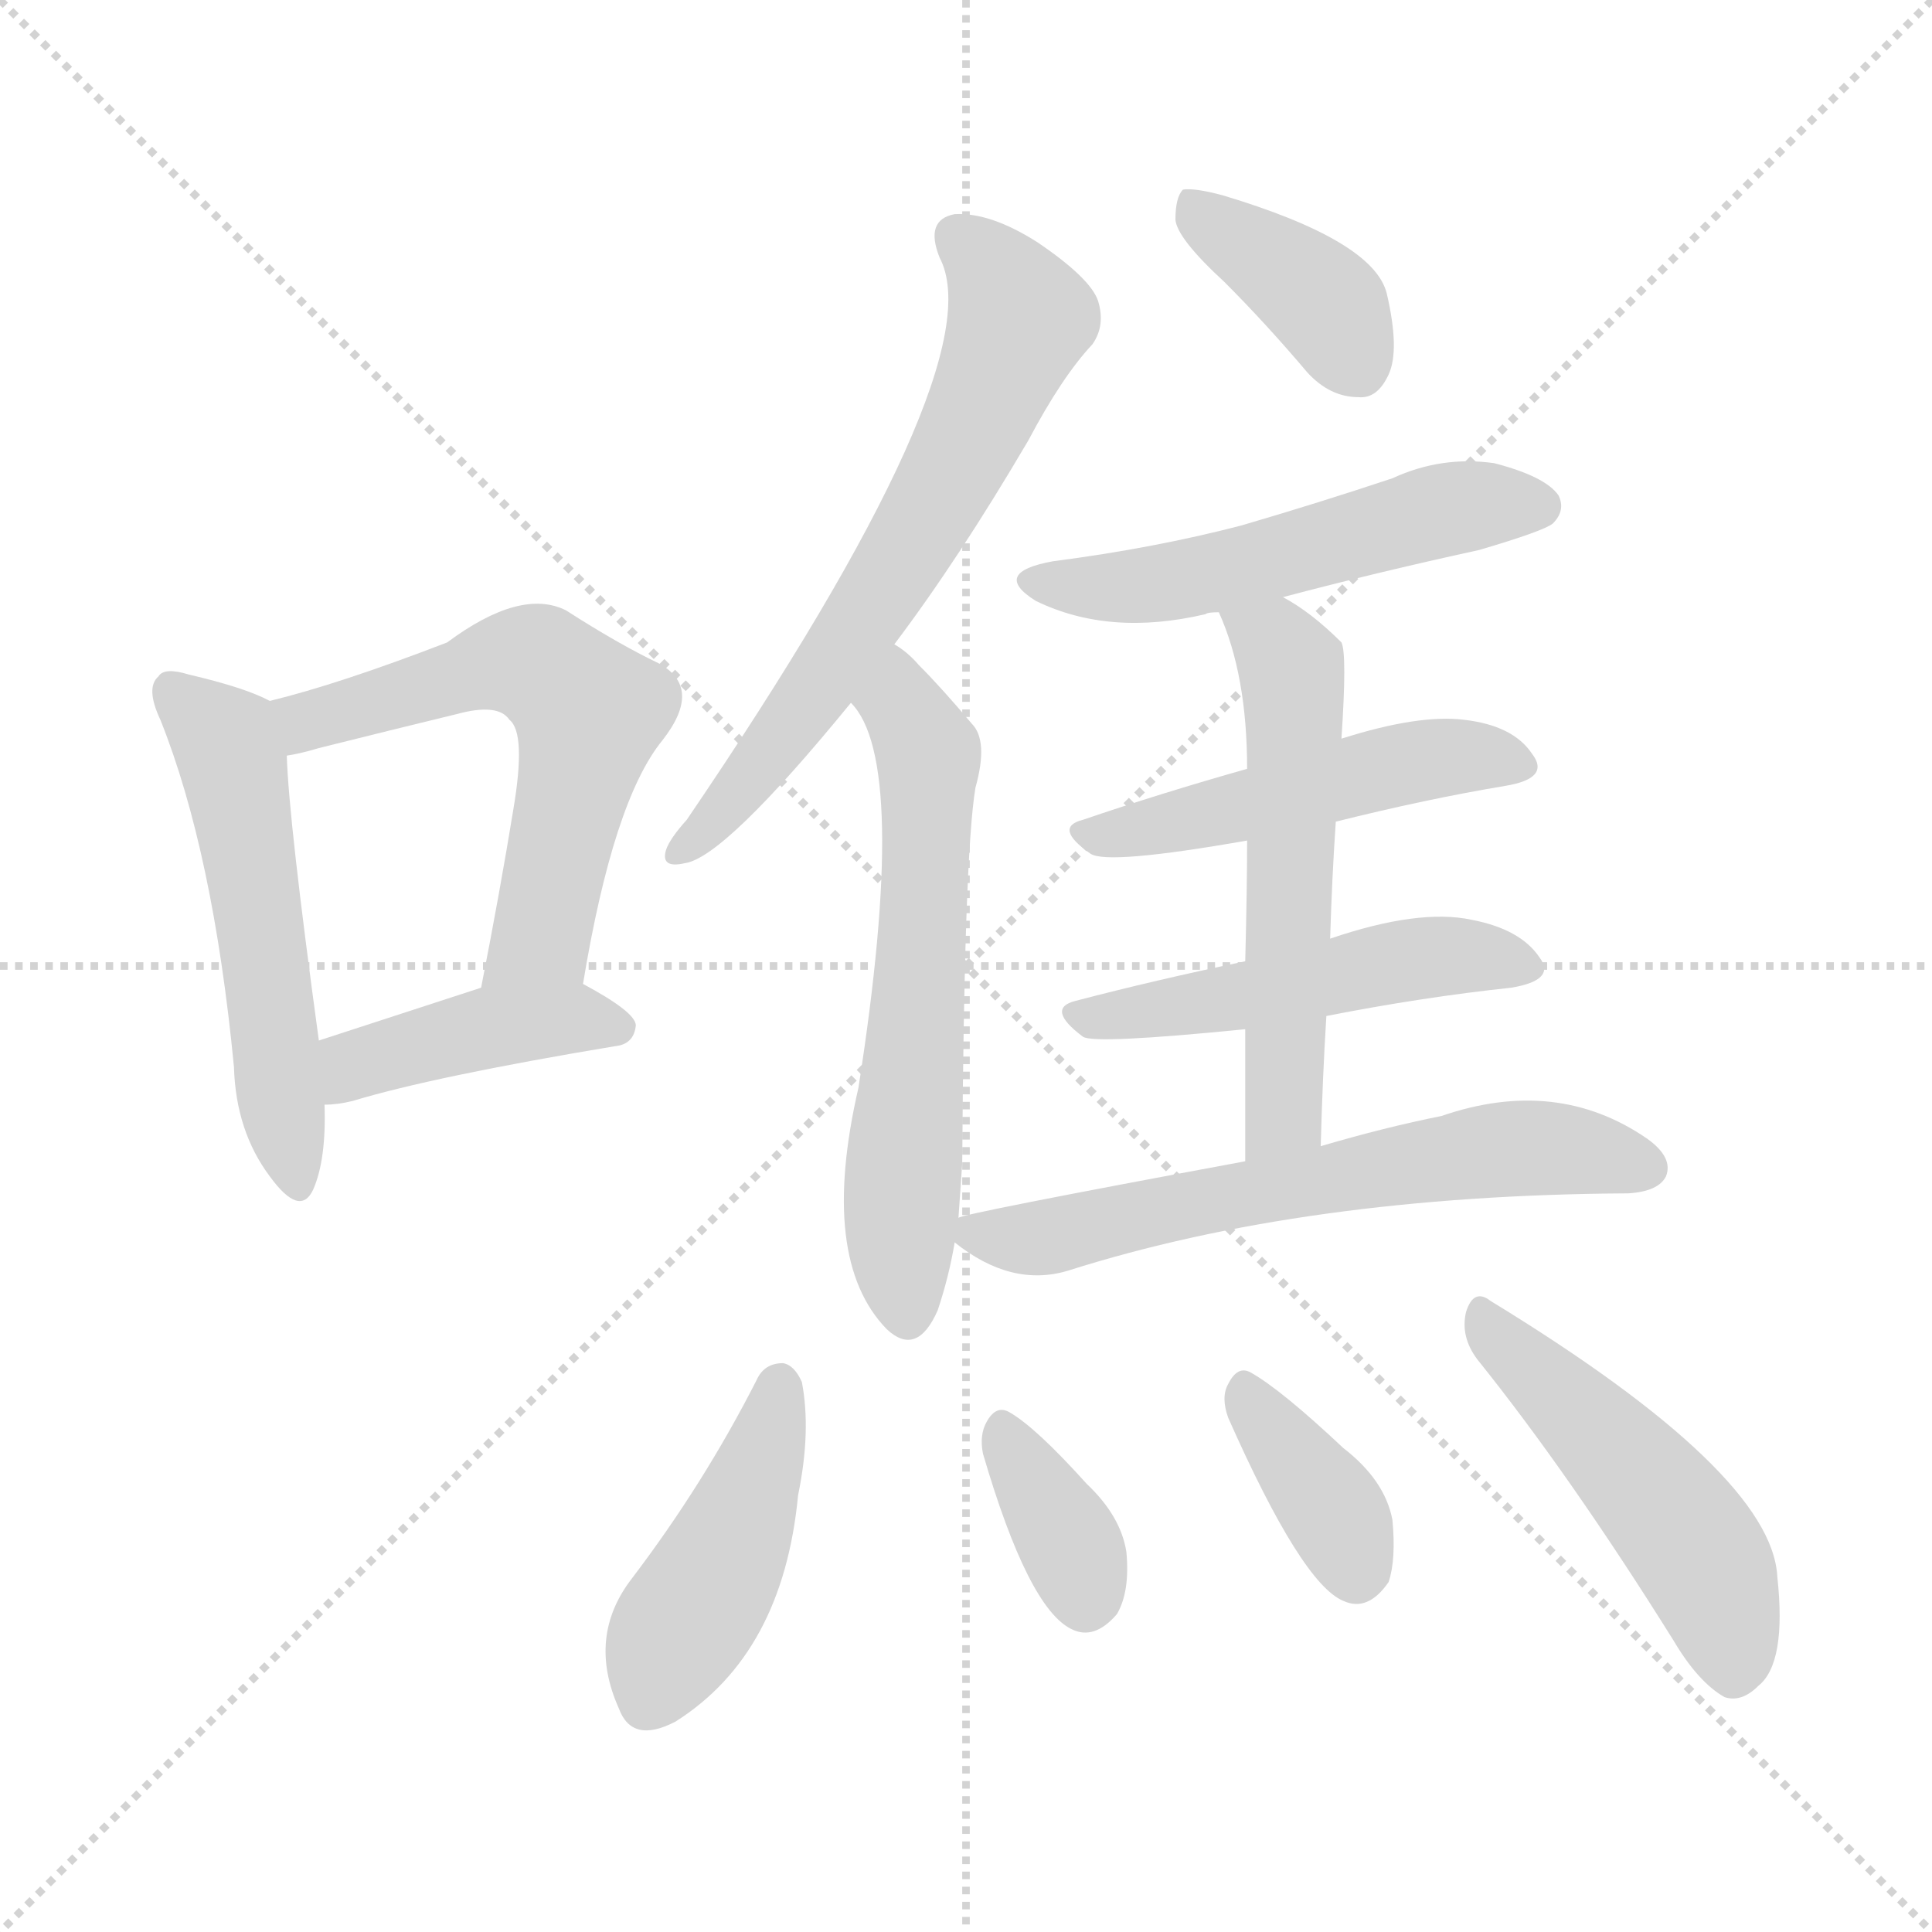 <svg version="1.1" viewBox="0 0 1024 1024" xmlns="http://www.w3.org/2000/svg">
  <g stroke="lightgray" stroke-dasharray="1,1" stroke-width="1" transform="scale(4, 4)">
    <line x1="0" y1="0" x2="256" y2="256"></line>
    <line x1="256" y1="0" x2="0" y2="256"></line>
    <line x1="128" y1="0" x2="128" y2="256"></line>
    <line x1="0" y1="128" x2="256" y2="128"></line>
  </g>
<g transform="scale(1, -1) translate(0, -900)">
   <style type="text/css">
    @keyframes keyframes0 {
      from {
       stroke: blue;
       stroke-dashoffset: 528;
       stroke-width: 128;
       }
       63% {
       animation-timing-function: step-end;
       stroke: blue;
       stroke-dashoffset: 0;
       stroke-width: 128;
       }
       to {
       stroke: black;
       stroke-width: 1024;
       }
       }
       #make-me-a-hanzi-animation-0 {
         animation: keyframes0 0.68s both;
         animation-delay: 0s;
         animation-timing-function: linear;
       }
    @keyframes keyframes1 {
      from {
       stroke: blue;
       stroke-dashoffset: 587;
       stroke-width: 128;
       }
       66% {
       animation-timing-function: step-end;
       stroke: blue;
       stroke-dashoffset: 0;
       stroke-width: 128;
       }
       to {
       stroke: black;
       stroke-width: 1024;
       }
       }
       #make-me-a-hanzi-animation-1 {
         animation: keyframes1 0.728s both;
         animation-delay: 0.68s;
         animation-timing-function: linear;
       }
    @keyframes keyframes2 {
      from {
       stroke: blue;
       stroke-dashoffset: 417;
       stroke-width: 128;
       }
       58% {
       animation-timing-function: step-end;
       stroke: blue;
       stroke-dashoffset: 0;
       stroke-width: 128;
       }
       to {
       stroke: black;
       stroke-width: 1024;
       }
       }
       #make-me-a-hanzi-animation-2 {
         animation: keyframes2 0.589s both;
         animation-delay: 1.407s;
         animation-timing-function: linear;
       }
    @keyframes keyframes3 {
      from {
       stroke: blue;
       stroke-dashoffset: 645;
       stroke-width: 128;
       }
       68% {
       animation-timing-function: step-end;
       stroke: blue;
       stroke-dashoffset: 0;
       stroke-width: 128;
       }
       to {
       stroke: black;
       stroke-width: 1024;
       }
       }
       #make-me-a-hanzi-animation-3 {
         animation: keyframes3 0.775s both;
         animation-delay: 1.997s;
         animation-timing-function: linear;
       }
    @keyframes keyframes4 {
      from {
       stroke: blue;
       stroke-dashoffset: 606;
       stroke-width: 128;
       }
       66% {
       animation-timing-function: step-end;
       stroke: blue;
       stroke-dashoffset: 0;
       stroke-width: 128;
       }
       to {
       stroke: black;
       stroke-width: 1024;
       }
       }
       #make-me-a-hanzi-animation-4 {
         animation: keyframes4 0.743s both;
         animation-delay: 2.772s;
         animation-timing-function: linear;
       }
    @keyframes keyframes5 {
      from {
       stroke: blue;
       stroke-dashoffset: 384;
       stroke-width: 128;
       }
       56% {
       animation-timing-function: step-end;
       stroke: blue;
       stroke-dashoffset: 0;
       stroke-width: 128;
       }
       to {
       stroke: black;
       stroke-width: 1024;
       }
       }
       #make-me-a-hanzi-animation-5 {
         animation: keyframes5 0.562s both;
         animation-delay: 3.515s;
         animation-timing-function: linear;
       }
    @keyframes keyframes6 {
      from {
       stroke: blue;
       stroke-dashoffset: 526;
       stroke-width: 128;
       }
       63% {
       animation-timing-function: step-end;
       stroke: blue;
       stroke-dashoffset: 0;
       stroke-width: 128;
       }
       to {
       stroke: black;
       stroke-width: 1024;
       }
       }
       #make-me-a-hanzi-animation-6 {
         animation: keyframes6 0.678s both;
         animation-delay: 4.077s;
         animation-timing-function: linear;
       }
    @keyframes keyframes7 {
      from {
       stroke: blue;
       stroke-dashoffset: 489;
       stroke-width: 128;
       }
       61% {
       animation-timing-function: step-end;
       stroke: blue;
       stroke-dashoffset: 0;
       stroke-width: 128;
       }
       to {
       stroke: black;
       stroke-width: 1024;
       }
       }
       #make-me-a-hanzi-animation-7 {
         animation: keyframes7 0.648s both;
         animation-delay: 4.755s;
         animation-timing-function: linear;
       }
    @keyframes keyframes8 {
      from {
       stroke: blue;
       stroke-dashoffset: 494;
       stroke-width: 128;
       }
       62% {
       animation-timing-function: step-end;
       stroke: blue;
       stroke-dashoffset: 0;
       stroke-width: 128;
       }
       to {
       stroke: black;
       stroke-width: 1024;
       }
       }
       #make-me-a-hanzi-animation-8 {
         animation: keyframes8 0.652s both;
         animation-delay: 5.403s;
         animation-timing-function: linear;
       }
    @keyframes keyframes9 {
      from {
       stroke: blue;
       stroke-dashoffset: 557;
       stroke-width: 128;
       }
       64% {
       animation-timing-function: step-end;
       stroke: blue;
       stroke-dashoffset: 0;
       stroke-width: 128;
       }
       to {
       stroke: black;
       stroke-width: 1024;
       }
       }
       #make-me-a-hanzi-animation-9 {
         animation: keyframes9 0.703s both;
         animation-delay: 6.055s;
         animation-timing-function: linear;
       }
    @keyframes keyframes10 {
      from {
       stroke: blue;
       stroke-dashoffset: 623;
       stroke-width: 128;
       }
       67% {
       animation-timing-function: step-end;
       stroke: blue;
       stroke-dashoffset: 0;
       stroke-width: 128;
       }
       to {
       stroke: black;
       stroke-width: 1024;
       }
       }
       #make-me-a-hanzi-animation-10 {
         animation: keyframes10 0.757s both;
         animation-delay: 6.759s;
         animation-timing-function: linear;
       }
    @keyframes keyframes11 {
      from {
       stroke: blue;
       stroke-dashoffset: 435;
       stroke-width: 128;
       }
       59% {
       animation-timing-function: step-end;
       stroke: blue;
       stroke-dashoffset: 0;
       stroke-width: 128;
       }
       to {
       stroke: black;
       stroke-width: 1024;
       }
       }
       #make-me-a-hanzi-animation-11 {
         animation: keyframes11 0.604s both;
         animation-delay: 7.516s;
         animation-timing-function: linear;
       }
    @keyframes keyframes12 {
      from {
       stroke: blue;
       stroke-dashoffset: 352;
       stroke-width: 128;
       }
       53% {
       animation-timing-function: step-end;
       stroke: blue;
       stroke-dashoffset: 0;
       stroke-width: 128;
       }
       to {
       stroke: black;
       stroke-width: 1024;
       }
       }
       #make-me-a-hanzi-animation-12 {
         animation: keyframes12 0.536s both;
         animation-delay: 8.12s;
         animation-timing-function: linear;
       }
    @keyframes keyframes13 {
      from {
       stroke: blue;
       stroke-dashoffset: 365;
       stroke-width: 128;
       }
       54% {
       animation-timing-function: step-end;
       stroke: blue;
       stroke-dashoffset: 0;
       stroke-width: 128;
       }
       to {
       stroke: black;
       stroke-width: 1024;
       }
       }
       #make-me-a-hanzi-animation-13 {
         animation: keyframes13 0.547s both;
         animation-delay: 8.656s;
         animation-timing-function: linear;
       }
    @keyframes keyframes14 {
      from {
       stroke: blue;
       stroke-dashoffset: 485;
       stroke-width: 128;
       }
       61% {
       animation-timing-function: step-end;
       stroke: blue;
       stroke-dashoffset: 0;
       stroke-width: 128;
       }
       to {
       stroke: black;
       stroke-width: 1024;
       }
       }
       #make-me-a-hanzi-animation-14 {
         animation: keyframes14 0.645s both;
         animation-delay: 9.203s;
         animation-timing-function: linear;
       }
</style>
<path d="M 143.0 528.5 Q 130.0 535.5 100.0 542.5 Q 87.0 546.5 84.0 541.5 Q 77.0 535.5 85.0 518.5 Q 113.0 448.5 124.0 334.5 Q 125.0 300.5 143.0 276.5 Q 159.0 254.5 166.0 269.5 Q 173.0 285.5 172.0 314.5 L 169.0 348.5 Q 153.0 465.5 152.0 499.5 C 151.0 524.5 151.0 524.5 143.0 528.5 Z" fill="lightgray"></path> 
<path d="M 309.0 378.5 Q 325.0 475.5 351.0 507.5 Q 373.0 535.5 349.0 548.5 Q 328.0 558.5 300.0 576.5 Q 276.0 588.5 237.0 559.5 Q 180.0 537.5 143.0 528.5 C 114.0 520.5 123.0 493.5 152.0 499.5 Q 159.0 500.5 169.0 503.5 Q 209.0 513.5 242.0 521.5 Q 264.0 527.5 270.0 518.5 Q 279.0 511.5 272.0 470.5 Q 265.0 427.5 255.0 376.5 C 249.0 347.5 304.0 348.5 309.0 378.5 Z" fill="lightgray"></path> 
<path d="M 172.0 314.5 Q 179.0 314.5 187.0 316.5 Q 230.0 329.5 326.0 345.5 Q 336.0 346.5 337.0 356.5 Q 337.0 363.5 309.0 378.5 C 291.0 388.5 284.0 385.5 255.0 376.5 Q 206.0 360.5 169.0 348.5 C 140.0 339.5 142.0 312.5 172.0 314.5 Z" fill="lightgray"></path> 
<path d="M 474.0 558.5 Q 508.0 603.5 545.0 666.5 Q 563.0 700.5 579.0 717.5 Q 586.0 727.5 582.0 740.5 Q 578.0 752.5 550.0 771.5 Q 525.0 787.5 506.0 786.5 Q 490.0 783.5 498.0 763.5 Q 528.0 706.5 364.0 465.5 Q 355.0 455.5 353.0 449.5 Q 350.0 439.5 363.0 442.5 Q 384.0 445.5 451.0 527.5 L 474.0 558.5 Z" fill="lightgray"></path> 
<path d="M 508.0 254.5 Q 509.0 269.5 510.0 283.5 Q 511.0 446.5 517.0 482.5 Q 524.0 507.5 515.0 516.5 Q 499.0 535.5 487.0 547.5 Q 481.0 554.5 474.0 558.5 C 450.0 576.5 434.0 552.5 451.0 527.5 Q 482.0 496.5 455.0 323.5 Q 434.0 232.5 470.0 195.5 Q 486.0 180.5 497.0 205.5 Q 503.0 223.5 506.0 241.5 L 508.0 254.5 Z" fill="lightgray"></path> 
<path d="M 649.0 750.5 Q 671.0 728.5 693.0 702.5 Q 705.0 689.5 720.0 689.5 Q 730.0 688.5 736.0 701.5 Q 742.0 714.5 735.0 744.5 Q 728.0 772.5 648.0 796.5 Q 633.0 800.5 627.0 799.5 Q 623.0 795.5 623.0 783.5 Q 624.0 773.5 649.0 750.5 Z" fill="lightgray"></path> 
<path d="M 680.0 583.5 Q 729.0 596.5 784.0 608.5 Q 818.0 618.5 823.0 622.5 Q 830.0 629.5 826.0 637.5 Q 819.0 647.5 792.0 654.5 Q 764.0 658.5 738.0 646.5 Q 699.0 633.5 658.0 621.5 Q 612.0 609.5 558.0 602.5 Q 525.0 596.5 549.0 581.5 Q 588.0 562.5 639.0 574.5 Q 640.0 575.5 646.0 575.5 L 680.0 583.5 Z" fill="lightgray"></path> 
<path d="M 708.0 464.5 Q 756.0 476.5 798.0 483.5 Q 822.0 487.5 812.0 500.5 Q 802.0 515.5 776.0 518.5 Q 752.0 521.5 711.0 508.5 L 661.0 492.5 Q 615.0 479.5 574.0 465.5 Q 558.0 461.5 578.0 447.5 Q 587.0 441.5 661.0 454.5 L 708.0 464.5 Z" fill="lightgray"></path> 
<path d="M 703.0 361.5 Q 754.0 371.5 801.0 376.5 Q 825.0 380.5 816.0 392.5 Q 806.0 407.5 780.0 412.5 Q 752.0 418.5 705.0 402.5 L 660.0 390.5 Q 612.0 380.5 570.0 369.5 Q 554.0 365.5 574.0 350.5 Q 580.0 346.5 660.0 354.5 L 703.0 361.5 Z" fill="lightgray"></path> 
<path d="M 700.0 292.5 Q 701.0 329.5 703.0 361.5 L 705.0 402.5 Q 706.0 435.5 708.0 464.5 L 711.0 508.5 Q 714.0 553.5 711.0 559.5 Q 695.0 575.5 680.0 583.5 C 654.0 599.5 635.0 603.5 646.0 575.5 Q 661.0 542.5 661.0 492.5 L 661.0 454.5 Q 661.0 429.5 660.0 390.5 L 660.0 354.5 Q 660.0 323.5 660.0 284.5 C 660.0 254.5 699.0 262.5 700.0 292.5 Z" fill="lightgray"></path> 
<path d="M 660.0 284.5 Q 509.0 256.5 508.0 254.5 C 493.0 250.5 493.0 250.5 506.0 241.5 Q 536.0 217.5 566.0 226.5 Q 692.0 266.5 863.0 267.5 Q 879.0 268.5 883.0 276.5 Q 887.0 286.5 873.0 296.5 Q 825.0 329.5 764.0 308.5 Q 734.0 302.5 700.0 292.5 L 660.0 284.5 Z" fill="lightgray"></path> 
<path d="M 401.0 168.5 Q 373.0 113.5 335.0 63.5 Q 311.0 32.5 328.0 -5.5 Q 335.0 -24.5 358.0 -12.5 Q 415.0 23.5 423.0 107.5 Q 430.0 141.5 425.0 167.5 Q 421.0 176.5 415.0 177.5 Q 405.0 177.5 401.0 168.5 Z" fill="lightgray"></path> 
<path d="M 521.0 129.5 Q 545.0 47.5 568.0 36.5 Q 580.0 30.5 592.0 44.5 Q 599.0 56.5 597.0 77.5 Q 594.0 96.5 576.0 113.5 Q 549.0 143.5 535.0 151.5 Q 528.0 155.5 523.0 146.5 Q 519.0 139.5 521.0 129.5 Z" fill="lightgray"></path> 
<path d="M 651.0 148.5 Q 690.0 60.5 712.0 51.5 Q 725.0 45.5 736.0 61.5 Q 740.0 73.5 738.0 94.5 Q 734.0 115.5 712.0 132.5 Q 679.0 163.5 663.0 172.5 Q 656.0 176.5 651.0 166.5 Q 647.0 159.5 651.0 148.5 Z" fill="lightgray"></path> 
<path d="M 783.0 179.5 Q 832.0 118.5 887.0 30.5 Q 900.0 8.5 914.0 0.5 Q 923.0 -2.5 932.0 6.5 Q 947.0 18.5 942.0 64.5 Q 939.0 119.5 790.0 210.5 Q 781.0 217.5 777.0 204.5 Q 774.0 191.5 783.0 179.5 Z" fill="lightgray"></path> 
      <clipPath id="make-me-a-hanzi-clip-0">
      <path d="M 143.0 528.5 Q 130.0 535.5 100.0 542.5 Q 87.0 546.5 84.0 541.5 Q 77.0 535.5 85.0 518.5 Q 113.0 448.5 124.0 334.5 Q 125.0 300.5 143.0 276.5 Q 159.0 254.5 166.0 269.5 Q 173.0 285.5 172.0 314.5 L 169.0 348.5 Q 153.0 465.5 152.0 499.5 C 151.0 524.5 151.0 524.5 143.0 528.5 Z" fill="lightgray"></path>
      </clipPath>
      <path clip-path="url(#make-me-a-hanzi-clip-0)" d="M 91.0 533.5 L 119.0 507.5 L 123.0 494.5 L 155.0 276.5 " fill="none" id="make-me-a-hanzi-animation-0" stroke-dasharray="400 800" stroke-linecap="round"></path>

      <clipPath id="make-me-a-hanzi-clip-1">
      <path d="M 309.0 378.5 Q 325.0 475.5 351.0 507.5 Q 373.0 535.5 349.0 548.5 Q 328.0 558.5 300.0 576.5 Q 276.0 588.5 237.0 559.5 Q 180.0 537.5 143.0 528.5 C 114.0 520.5 123.0 493.5 152.0 499.5 Q 159.0 500.5 169.0 503.5 Q 209.0 513.5 242.0 521.5 Q 264.0 527.5 270.0 518.5 Q 279.0 511.5 272.0 470.5 Q 265.0 427.5 255.0 376.5 C 249.0 347.5 304.0 348.5 309.0 378.5 Z" fill="lightgray"></path>
      </clipPath>
      <path clip-path="url(#make-me-a-hanzi-clip-1)" d="M 154.0 508.5 L 164.0 518.5 L 270.0 549.5 L 290.0 545.5 L 302.0 534.5 L 312.0 522.5 L 311.0 512.5 L 287.0 403.5 L 261.0 383.5 " fill="none" id="make-me-a-hanzi-animation-1" stroke-dasharray="459 918" stroke-linecap="round"></path>

      <clipPath id="make-me-a-hanzi-clip-2">
      <path d="M 172.0 314.5 Q 179.0 314.5 187.0 316.5 Q 230.0 329.5 326.0 345.5 Q 336.0 346.5 337.0 356.5 Q 337.0 363.5 309.0 378.5 C 291.0 388.5 284.0 385.5 255.0 376.5 Q 206.0 360.5 169.0 348.5 C 140.0 339.5 142.0 312.5 172.0 314.5 Z" fill="lightgray"></path>
      </clipPath>
      <path clip-path="url(#make-me-a-hanzi-clip-2)" d="M 179.0 320.5 L 194.0 338.5 L 253.0 354.5 L 303.0 360.5 L 328.0 354.5 " fill="none" id="make-me-a-hanzi-animation-2" stroke-dasharray="289 578" stroke-linecap="round"></path>

      <clipPath id="make-me-a-hanzi-clip-3">
      <path d="M 474.0 558.5 Q 508.0 603.5 545.0 666.5 Q 563.0 700.5 579.0 717.5 Q 586.0 727.5 582.0 740.5 Q 578.0 752.5 550.0 771.5 Q 525.0 787.5 506.0 786.5 Q 490.0 783.5 498.0 763.5 Q 528.0 706.5 364.0 465.5 Q 355.0 455.5 353.0 449.5 Q 350.0 439.5 363.0 442.5 Q 384.0 445.5 451.0 527.5 L 474.0 558.5 Z" fill="lightgray"></path>
      </clipPath>
      <path clip-path="url(#make-me-a-hanzi-clip-3)" d="M 508.0 772.5 L 529.0 753.5 L 540.0 731.5 L 517.0 674.5 L 429.0 529.5 L 361.0 449.5 " fill="none" id="make-me-a-hanzi-animation-3" stroke-dasharray="517 1034" stroke-linecap="round"></path>

      <clipPath id="make-me-a-hanzi-clip-4">
      <path d="M 508.0 254.5 Q 509.0 269.5 510.0 283.5 Q 511.0 446.5 517.0 482.5 Q 524.0 507.5 515.0 516.5 Q 499.0 535.5 487.0 547.5 Q 481.0 554.5 474.0 558.5 C 450.0 576.5 434.0 552.5 451.0 527.5 Q 482.0 496.5 455.0 323.5 Q 434.0 232.5 470.0 195.5 Q 486.0 180.5 497.0 205.5 Q 503.0 223.5 506.0 241.5 L 508.0 254.5 Z" fill="lightgray"></path>
      </clipPath>
      <path clip-path="url(#make-me-a-hanzi-clip-4)" d="M 474.0 550.5 L 477.0 526.5 L 492.0 500.5 L 477.0 249.5 L 482.0 205.5 " fill="none" id="make-me-a-hanzi-animation-4" stroke-dasharray="478 956" stroke-linecap="round"></path>

      <clipPath id="make-me-a-hanzi-clip-5">
      <path d="M 649.0 750.5 Q 671.0 728.5 693.0 702.5 Q 705.0 689.5 720.0 689.5 Q 730.0 688.5 736.0 701.5 Q 742.0 714.5 735.0 744.5 Q 728.0 772.5 648.0 796.5 Q 633.0 800.5 627.0 799.5 Q 623.0 795.5 623.0 783.5 Q 624.0 773.5 649.0 750.5 Z" fill="lightgray"></path>
      </clipPath>
      <path clip-path="url(#make-me-a-hanzi-clip-5)" d="M 631.0 793.5 L 701.0 740.5 L 720.0 705.5 " fill="none" id="make-me-a-hanzi-animation-5" stroke-dasharray="256 512" stroke-linecap="round"></path>

      <clipPath id="make-me-a-hanzi-clip-6">
      <path d="M 680.0 583.5 Q 729.0 596.5 784.0 608.5 Q 818.0 618.5 823.0 622.5 Q 830.0 629.5 826.0 637.5 Q 819.0 647.5 792.0 654.5 Q 764.0 658.5 738.0 646.5 Q 699.0 633.5 658.0 621.5 Q 612.0 609.5 558.0 602.5 Q 525.0 596.5 549.0 581.5 Q 588.0 562.5 639.0 574.5 Q 640.0 575.5 646.0 575.5 L 680.0 583.5 Z" fill="lightgray"></path>
      </clipPath>
      <path clip-path="url(#make-me-a-hanzi-clip-6)" d="M 551.0 593.5 L 573.0 588.5 L 627.0 592.5 L 763.0 629.5 L 815.0 631.5 " fill="none" id="make-me-a-hanzi-animation-6" stroke-dasharray="398 796" stroke-linecap="round"></path>

      <clipPath id="make-me-a-hanzi-clip-7">
      <path d="M 708.0 464.5 Q 756.0 476.5 798.0 483.5 Q 822.0 487.5 812.0 500.5 Q 802.0 515.5 776.0 518.5 Q 752.0 521.5 711.0 508.5 L 661.0 492.5 Q 615.0 479.5 574.0 465.5 Q 558.0 461.5 578.0 447.5 Q 587.0 441.5 661.0 454.5 L 708.0 464.5 Z" fill="lightgray"></path>
      </clipPath>
      <path clip-path="url(#make-me-a-hanzi-clip-7)" d="M 576.0 456.5 L 647.0 468.5 L 751.0 496.5 L 780.0 499.5 L 803.0 493.5 " fill="none" id="make-me-a-hanzi-animation-7" stroke-dasharray="361 722" stroke-linecap="round"></path>

      <clipPath id="make-me-a-hanzi-clip-8">
      <path d="M 703.0 361.5 Q 754.0 371.5 801.0 376.5 Q 825.0 380.5 816.0 392.5 Q 806.0 407.5 780.0 412.5 Q 752.0 418.5 705.0 402.5 L 660.0 390.5 Q 612.0 380.5 570.0 369.5 Q 554.0 365.5 574.0 350.5 Q 580.0 346.5 660.0 354.5 L 703.0 361.5 Z" fill="lightgray"></path>
      </clipPath>
      <path clip-path="url(#make-me-a-hanzi-clip-8)" d="M 572.0 360.5 L 646.0 368.5 L 762.0 393.5 L 806.0 386.5 " fill="none" id="make-me-a-hanzi-animation-8" stroke-dasharray="366 732" stroke-linecap="round"></path>

      <clipPath id="make-me-a-hanzi-clip-9">
      <path d="M 700.0 292.5 Q 701.0 329.5 703.0 361.5 L 705.0 402.5 Q 706.0 435.5 708.0 464.5 L 711.0 508.5 Q 714.0 553.5 711.0 559.5 Q 695.0 575.5 680.0 583.5 C 654.0 599.5 635.0 603.5 646.0 575.5 Q 661.0 542.5 661.0 492.5 L 661.0 454.5 Q 661.0 429.5 660.0 390.5 L 660.0 354.5 Q 660.0 323.5 660.0 284.5 C 660.0 254.5 699.0 262.5 700.0 292.5 Z" fill="lightgray"></path>
      </clipPath>
      <path clip-path="url(#make-me-a-hanzi-clip-9)" d="M 653.0 571.5 L 676.0 559.5 L 684.0 546.5 L 686.0 518.5 L 681.0 314.5 L 665.0 292.5 " fill="none" id="make-me-a-hanzi-animation-9" stroke-dasharray="429 858" stroke-linecap="round"></path>

      <clipPath id="make-me-a-hanzi-clip-10">
      <path d="M 660.0 284.5 Q 509.0 256.5 508.0 254.5 C 493.0 250.5 493.0 250.5 506.0 241.5 Q 536.0 217.5 566.0 226.5 Q 692.0 266.5 863.0 267.5 Q 879.0 268.5 883.0 276.5 Q 887.0 286.5 873.0 296.5 Q 825.0 329.5 764.0 308.5 Q 734.0 302.5 700.0 292.5 L 660.0 284.5 Z" fill="lightgray"></path>
      </clipPath>
      <path clip-path="url(#make-me-a-hanzi-clip-10)" d="M 512.0 247.5 L 555.0 244.5 L 648.0 268.5 L 793.0 290.5 L 844.0 289.5 L 873.0 280.5 " fill="none" id="make-me-a-hanzi-animation-10" stroke-dasharray="495 990" stroke-linecap="round"></path>

      <clipPath id="make-me-a-hanzi-clip-11">
      <path d="M 401.0 168.5 Q 373.0 113.5 335.0 63.5 Q 311.0 32.5 328.0 -5.5 Q 335.0 -24.5 358.0 -12.5 Q 415.0 23.5 423.0 107.5 Q 430.0 141.5 425.0 167.5 Q 421.0 176.5 415.0 177.5 Q 405.0 177.5 401.0 168.5 Z" fill="lightgray"></path>
      </clipPath>
      <path clip-path="url(#make-me-a-hanzi-clip-11)" d="M 413.0 165.5 L 390.0 87.5 L 345.0 0.5 " fill="none" id="make-me-a-hanzi-animation-11" stroke-dasharray="307 614" stroke-linecap="round"></path>

      <clipPath id="make-me-a-hanzi-clip-12">
      <path d="M 521.0 129.5 Q 545.0 47.5 568.0 36.5 Q 580.0 30.5 592.0 44.5 Q 599.0 56.5 597.0 77.5 Q 594.0 96.5 576.0 113.5 Q 549.0 143.5 535.0 151.5 Q 528.0 155.5 523.0 146.5 Q 519.0 139.5 521.0 129.5 Z" fill="lightgray"></path>
      </clipPath>
      <path clip-path="url(#make-me-a-hanzi-clip-12)" d="M 533.0 139.5 L 567.0 82.5 L 576.0 54.5 " fill="none" id="make-me-a-hanzi-animation-12" stroke-dasharray="224 448" stroke-linecap="round"></path>

      <clipPath id="make-me-a-hanzi-clip-13">
      <path d="M 651.0 148.5 Q 690.0 60.5 712.0 51.5 Q 725.0 45.5 736.0 61.5 Q 740.0 73.5 738.0 94.5 Q 734.0 115.5 712.0 132.5 Q 679.0 163.5 663.0 172.5 Q 656.0 176.5 651.0 166.5 Q 647.0 159.5 651.0 148.5 Z" fill="lightgray"></path>
      </clipPath>
      <path clip-path="url(#make-me-a-hanzi-clip-13)" d="M 662.0 160.5 L 707.0 99.5 L 719.0 68.5 " fill="none" id="make-me-a-hanzi-animation-13" stroke-dasharray="237 474" stroke-linecap="round"></path>

      <clipPath id="make-me-a-hanzi-clip-14">
      <path d="M 783.0 179.5 Q 832.0 118.5 887.0 30.5 Q 900.0 8.5 914.0 0.5 Q 923.0 -2.5 932.0 6.5 Q 947.0 18.5 942.0 64.5 Q 939.0 119.5 790.0 210.5 Q 781.0 217.5 777.0 204.5 Q 774.0 191.5 783.0 179.5 Z" fill="lightgray"></path>
      </clipPath>
      <path clip-path="url(#make-me-a-hanzi-clip-14)" d="M 788.0 198.5 L 891.0 90.5 L 912.0 52.5 L 919.0 16.5 " fill="none" id="make-me-a-hanzi-animation-14" stroke-dasharray="357 714" stroke-linecap="round"></path>

</g>
</svg>
